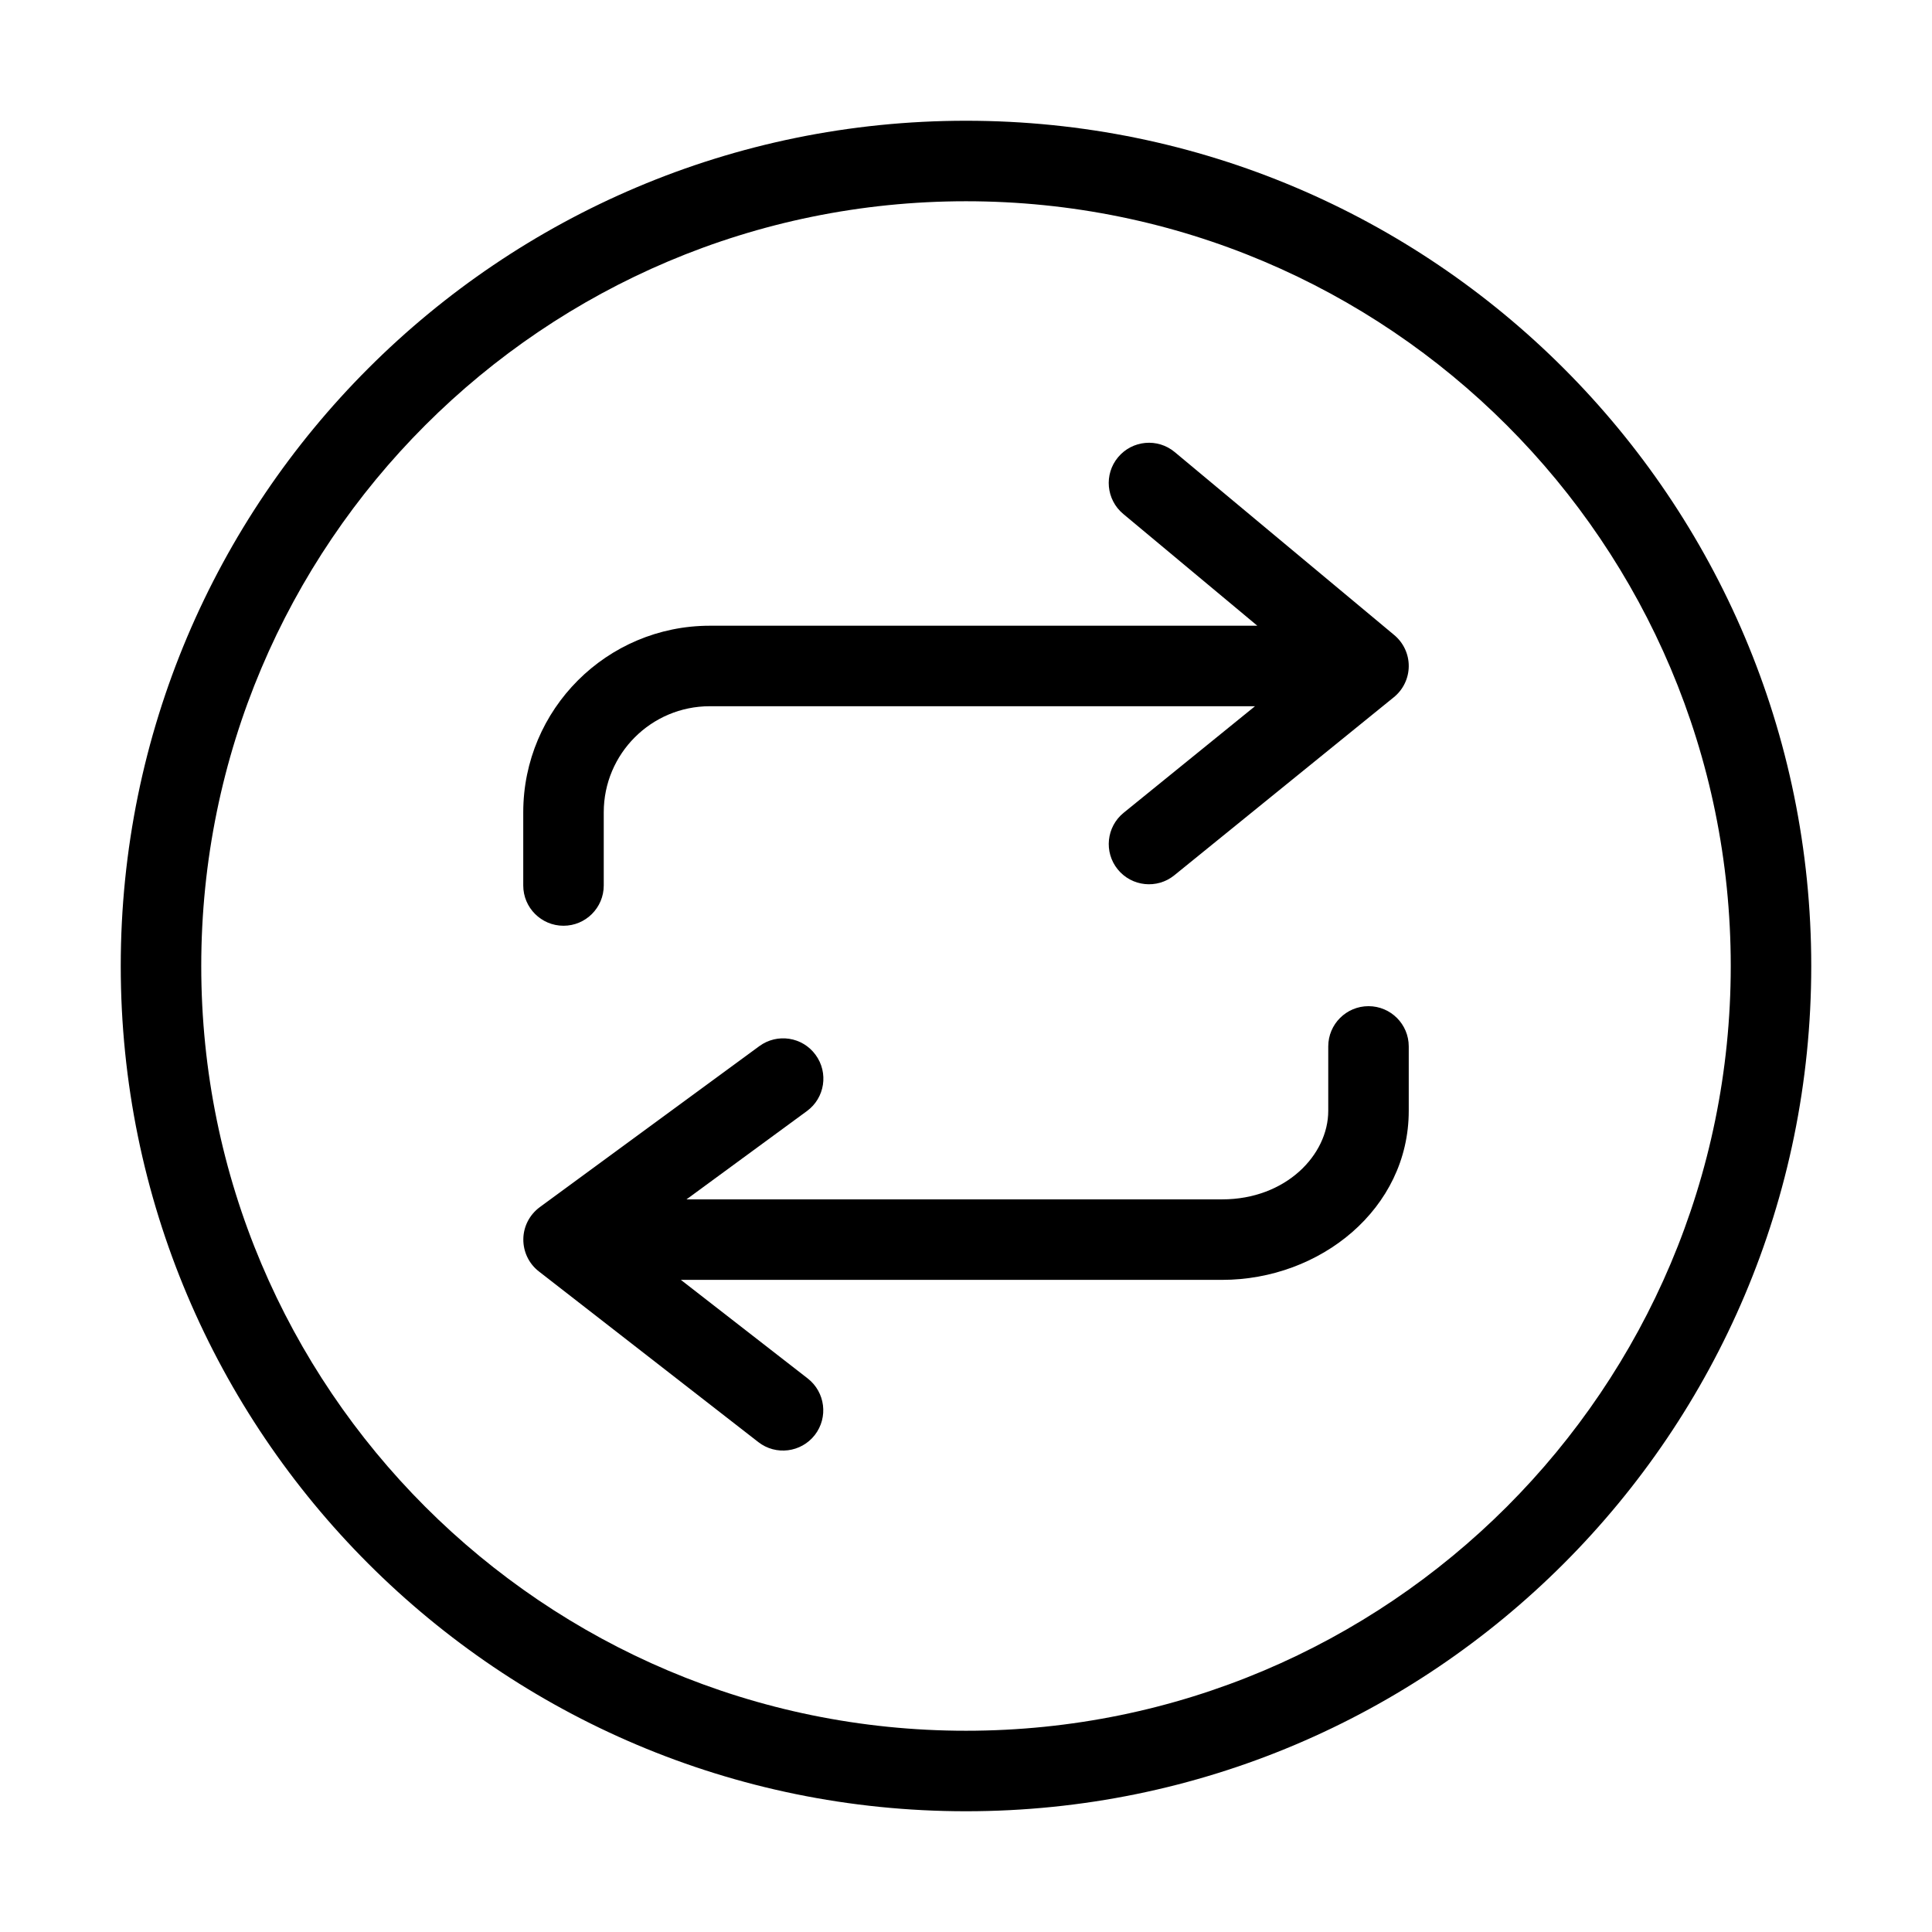 <svg fill="none" height="512" viewBox="0 0 24 24" width="512" xmlns="http://www.w3.org/2000/svg"><g fill="rgb(0,0,0)"><path d="m13.889 5.68c.177-.212.492-.241.704-.064l2.727 2.273c.115.096.181.238.18.387-.001.15-.069.291-.185.385l-2.727 2.212c-.214.174-.529.141-.703-.073-.174-.214-.141-.529.073-.703l1.632-1.324h-6.772c-.728 0-1.318.59-1.318 1.318v.909c0 .276-.224.5-.5.5s-.5-.224-.5-.5v-.909c0-1.28 1.038-2.318 2.318-2.318h6.801l-1.666-1.389c-.212-.177-.241-.492-.064-.704z"/><path d="m9.42 17.914c.218.17.532.13.702-.088.169-.218.13-.532-.088-.702l-1.576-1.225h6.724c1.218 0 2.318-.882 2.318-2.1v-.8c0-.276-.224-.5-.5-.5s-.5.224-.5.5v.8c0 .549-.528 1.1-1.318 1.1h-6.654l1.496-1.097c.223-.163.271-.476.107-.699-.163-.223-.476-.271-.699-.107l-2.727 2c-.126.093-.202.239-.204.396s.069.306.193.402z"/><path clip-rule="evenodd" d="m1.5 12c0-5.799 4.701-10.5 10.5-10.5 5.799 0 10.5 4.701 10.5 10.5 0 5.799-4.701 10.5-10.5 10.5-5.799 0-10.5-4.701-10.5-10.5zm10.5-9.5c-5.247 0-9.5 4.253-9.5 9.5 0 5.247 4.253 9.5 9.5 9.5 5.247 0 9.5-4.253 9.5-9.5 0-5.247-4.253-9.5-9.5-9.5z" fill-rule="evenodd"/></g></svg>